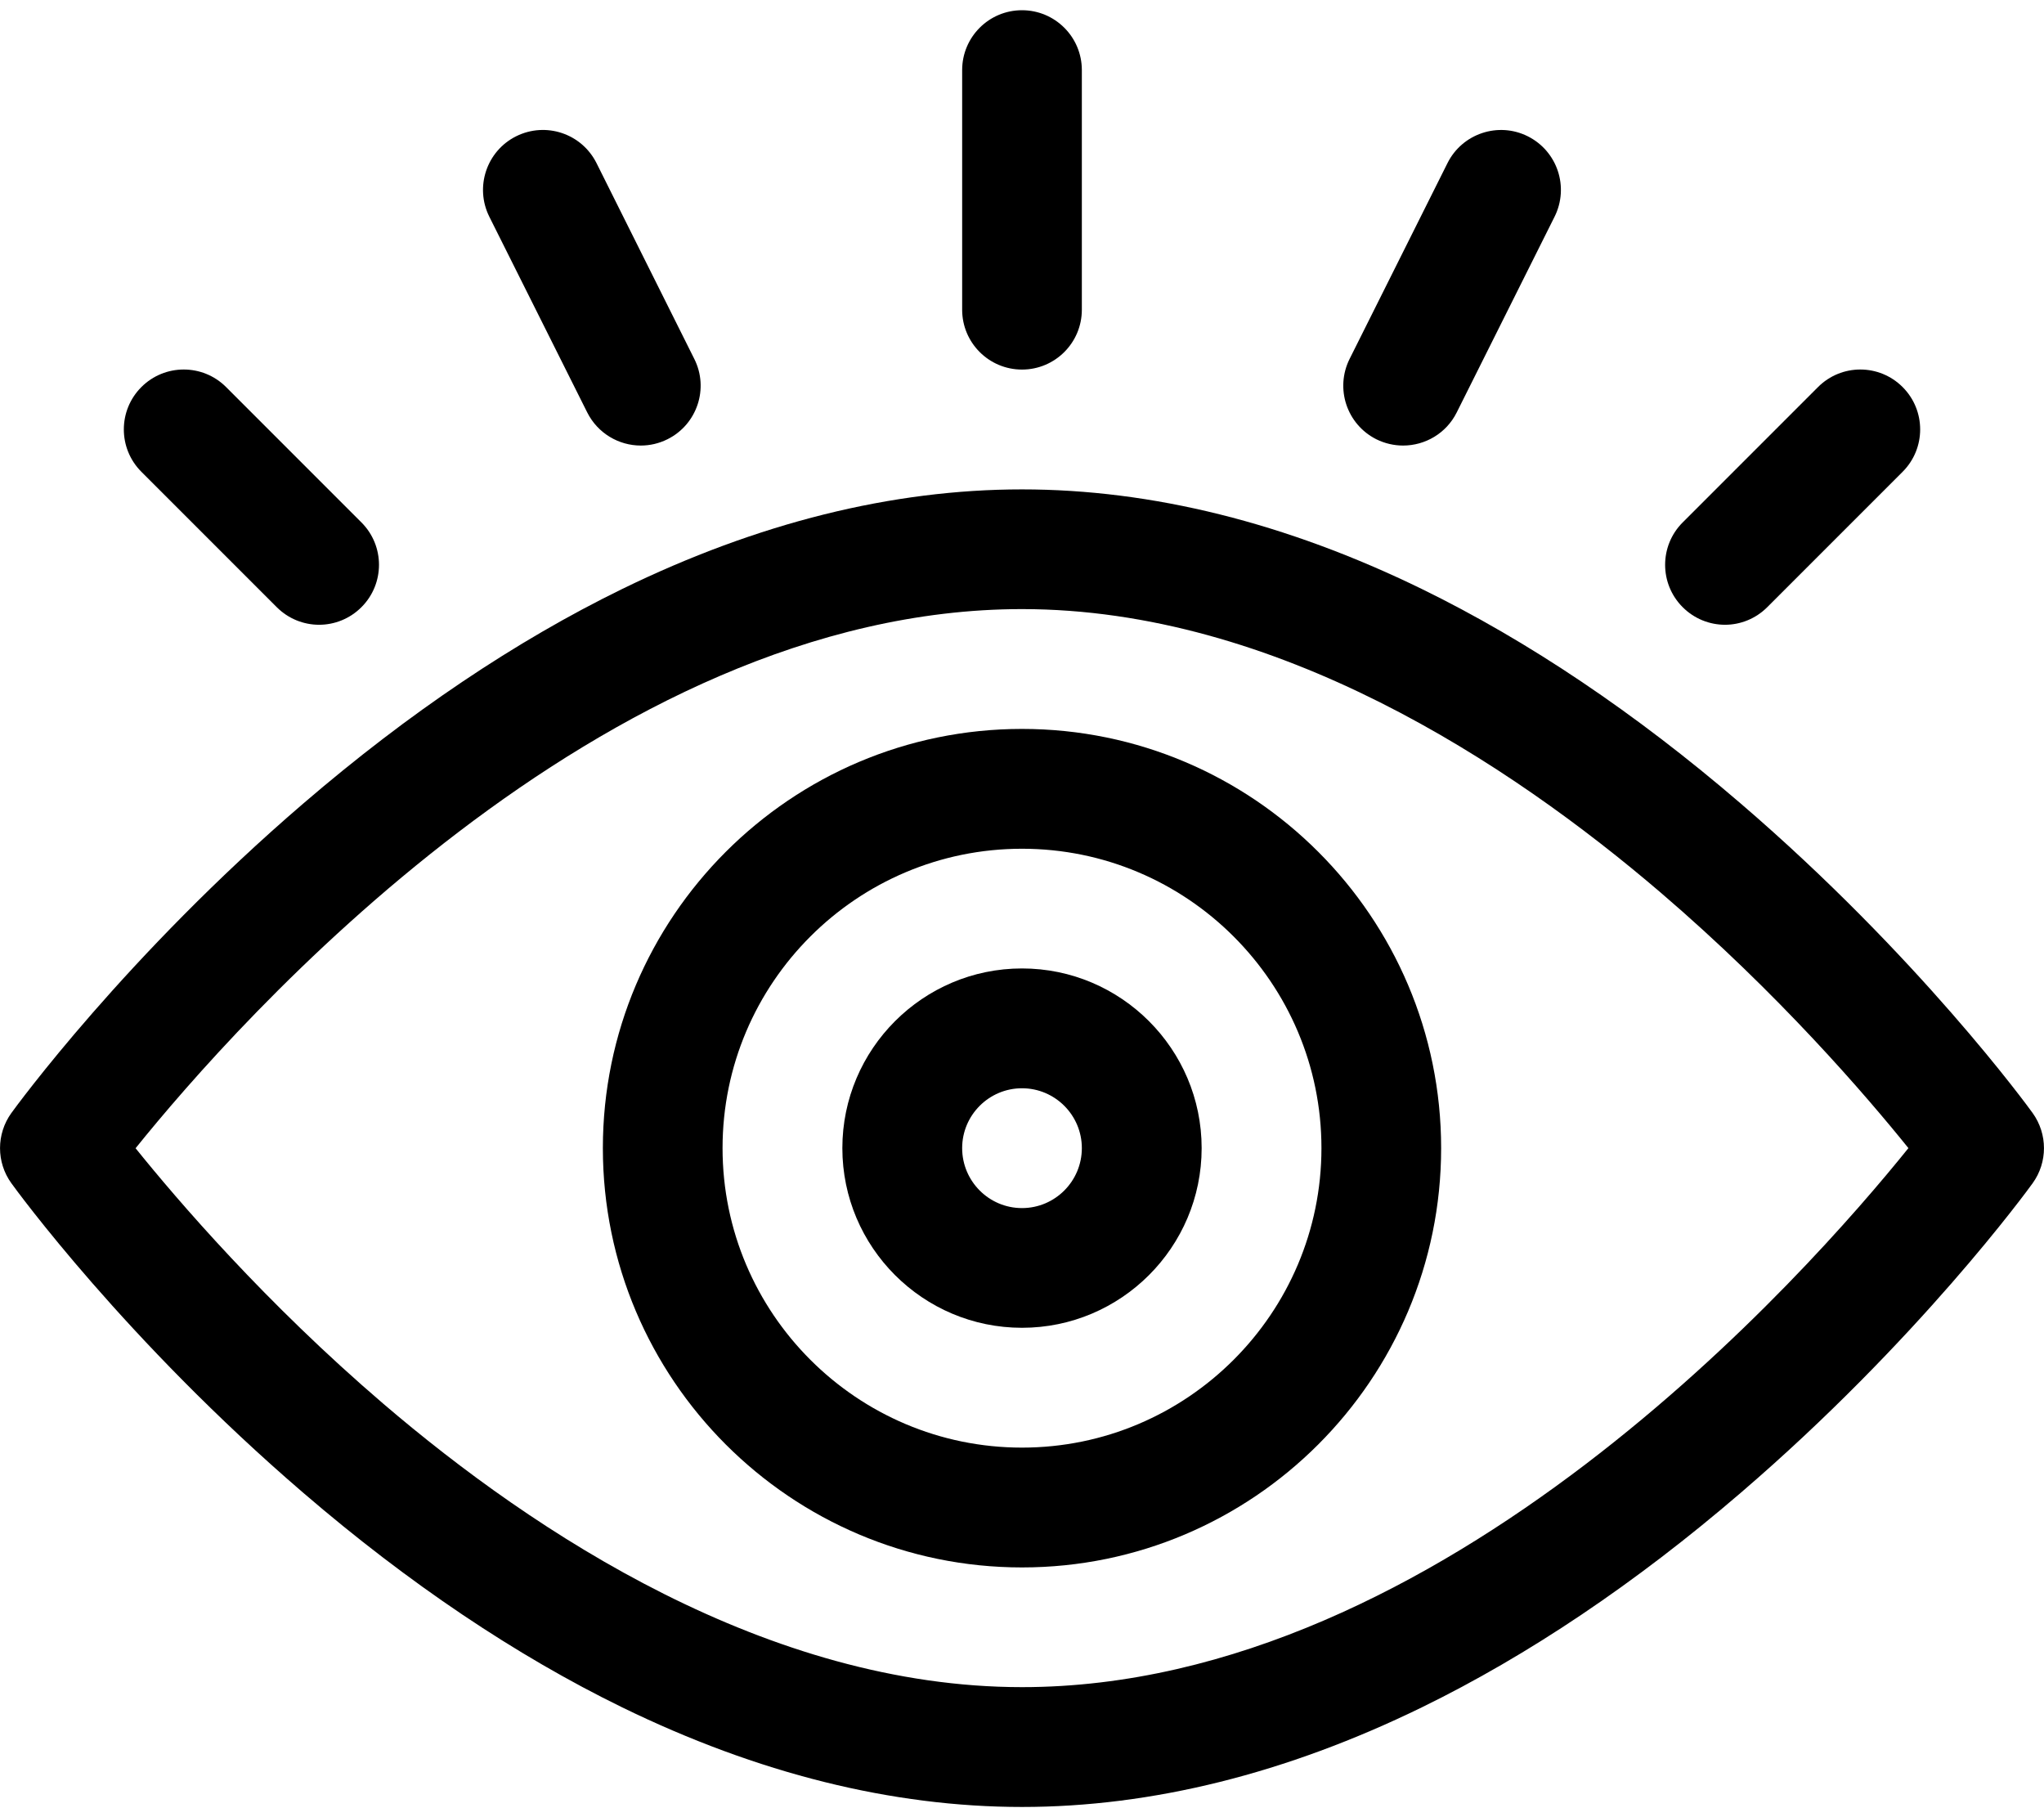 <svg width="18" height="16" viewBox="0 0 18 16" fill="none" xmlns="http://www.w3.org/2000/svg">
<path d="M17.9 9.8C17.86 9.744 16.892 8.416 15.327 7.073C14.402 6.278 13.457 5.643 12.521 5.186C11.328 4.604 10.144 4.309 9 4.309C7.856 4.309 6.672 4.604 5.479 5.186C4.543 5.643 3.598 6.278 2.673 7.073C1.108 8.416 0.14 9.745 0.1 9.8C-0.033 9.985 -0.033 10.234 0.1 10.418C0.14 10.474 1.108 11.803 2.673 13.146C3.598 13.941 4.543 14.576 5.479 15.033C6.672 15.615 7.856 15.91 9 15.91C10.144 15.91 11.328 15.615 12.521 15.033C13.457 14.576 14.402 13.941 15.327 13.146C16.892 11.803 17.86 10.474 17.9 10.418C18.033 10.234 18.033 9.985 17.9 9.8ZM9 14.855C6.762 14.855 4.707 13.499 3.377 12.361C2.336 11.47 1.563 10.568 1.194 10.11C2.079 9.011 5.295 5.363 9 5.363C11.239 5.363 13.293 6.72 14.623 7.858C15.664 8.749 16.437 9.651 16.806 10.109C15.921 11.208 12.706 14.855 9 14.855Z" fill="black"/>
<path d="M9 3.254C9.291 3.254 9.527 3.018 9.527 2.727V0.617C9.527 0.326 9.291 0.09 9 0.09C8.709 0.09 8.473 0.326 8.473 0.617V2.727C8.473 3.018 8.709 3.254 9 3.254Z" fill="black"/>
<path d="M5.171 3.631C5.264 3.816 5.45 3.923 5.643 3.923C5.723 3.923 5.803 3.905 5.879 3.867C6.139 3.737 6.245 3.42 6.114 3.16L5.253 1.436C5.122 1.175 4.806 1.07 4.545 1.2C4.285 1.33 4.179 1.647 4.309 1.908L5.171 3.631Z" fill="black"/>
<path d="M12.121 3.868C12.196 3.905 12.277 3.923 12.356 3.923C12.55 3.923 12.736 3.816 12.828 3.632L13.69 1.908C13.82 1.647 13.715 1.331 13.454 1.2C13.194 1.07 12.877 1.176 12.747 1.436L11.885 3.16C11.755 3.421 11.86 3.737 12.121 3.868Z" fill="black"/>
<path d="M2.437 5.346C2.54 5.449 2.675 5.501 2.81 5.501C2.945 5.501 3.08 5.449 3.183 5.346C3.389 5.14 3.389 4.806 3.183 4.6L1.991 3.408C1.785 3.202 1.451 3.202 1.245 3.408C1.039 3.614 1.039 3.948 1.245 4.154L2.437 5.346Z" fill="black"/>
<path d="M15.191 5.501C15.325 5.501 15.46 5.449 15.563 5.346L16.755 4.154C16.961 3.948 16.961 3.614 16.755 3.408C16.549 3.202 16.216 3.202 16.01 3.408L14.818 4.6C14.612 4.806 14.612 5.14 14.818 5.346C14.921 5.449 15.056 5.501 15.191 5.501Z" fill="black"/>
<path d="M9 6.418C6.965 6.418 5.309 8.074 5.309 10.109C5.309 12.145 6.965 13.801 9 13.801C11.035 13.801 12.691 12.145 12.691 10.109C12.691 8.074 11.036 6.418 9 6.418ZM9 12.746C7.546 12.746 6.363 11.563 6.363 10.109C6.363 8.655 7.546 7.473 9 7.473C10.454 7.473 11.637 8.655 11.637 10.109C11.637 11.563 10.454 12.746 9 12.746Z" fill="black"/>
<path d="M9 8.527C8.128 8.527 7.418 9.237 7.418 10.109C7.418 10.982 8.128 11.691 9 11.691C9.872 11.691 10.582 10.982 10.582 10.109C10.582 9.237 9.872 8.527 9 8.527ZM9 10.637C8.709 10.637 8.473 10.4 8.473 10.109C8.473 9.819 8.709 9.582 9 9.582C9.291 9.582 9.527 9.819 9.527 10.109C9.527 10.4 9.291 10.637 9 10.637Z" fill="black"/>
</svg>
